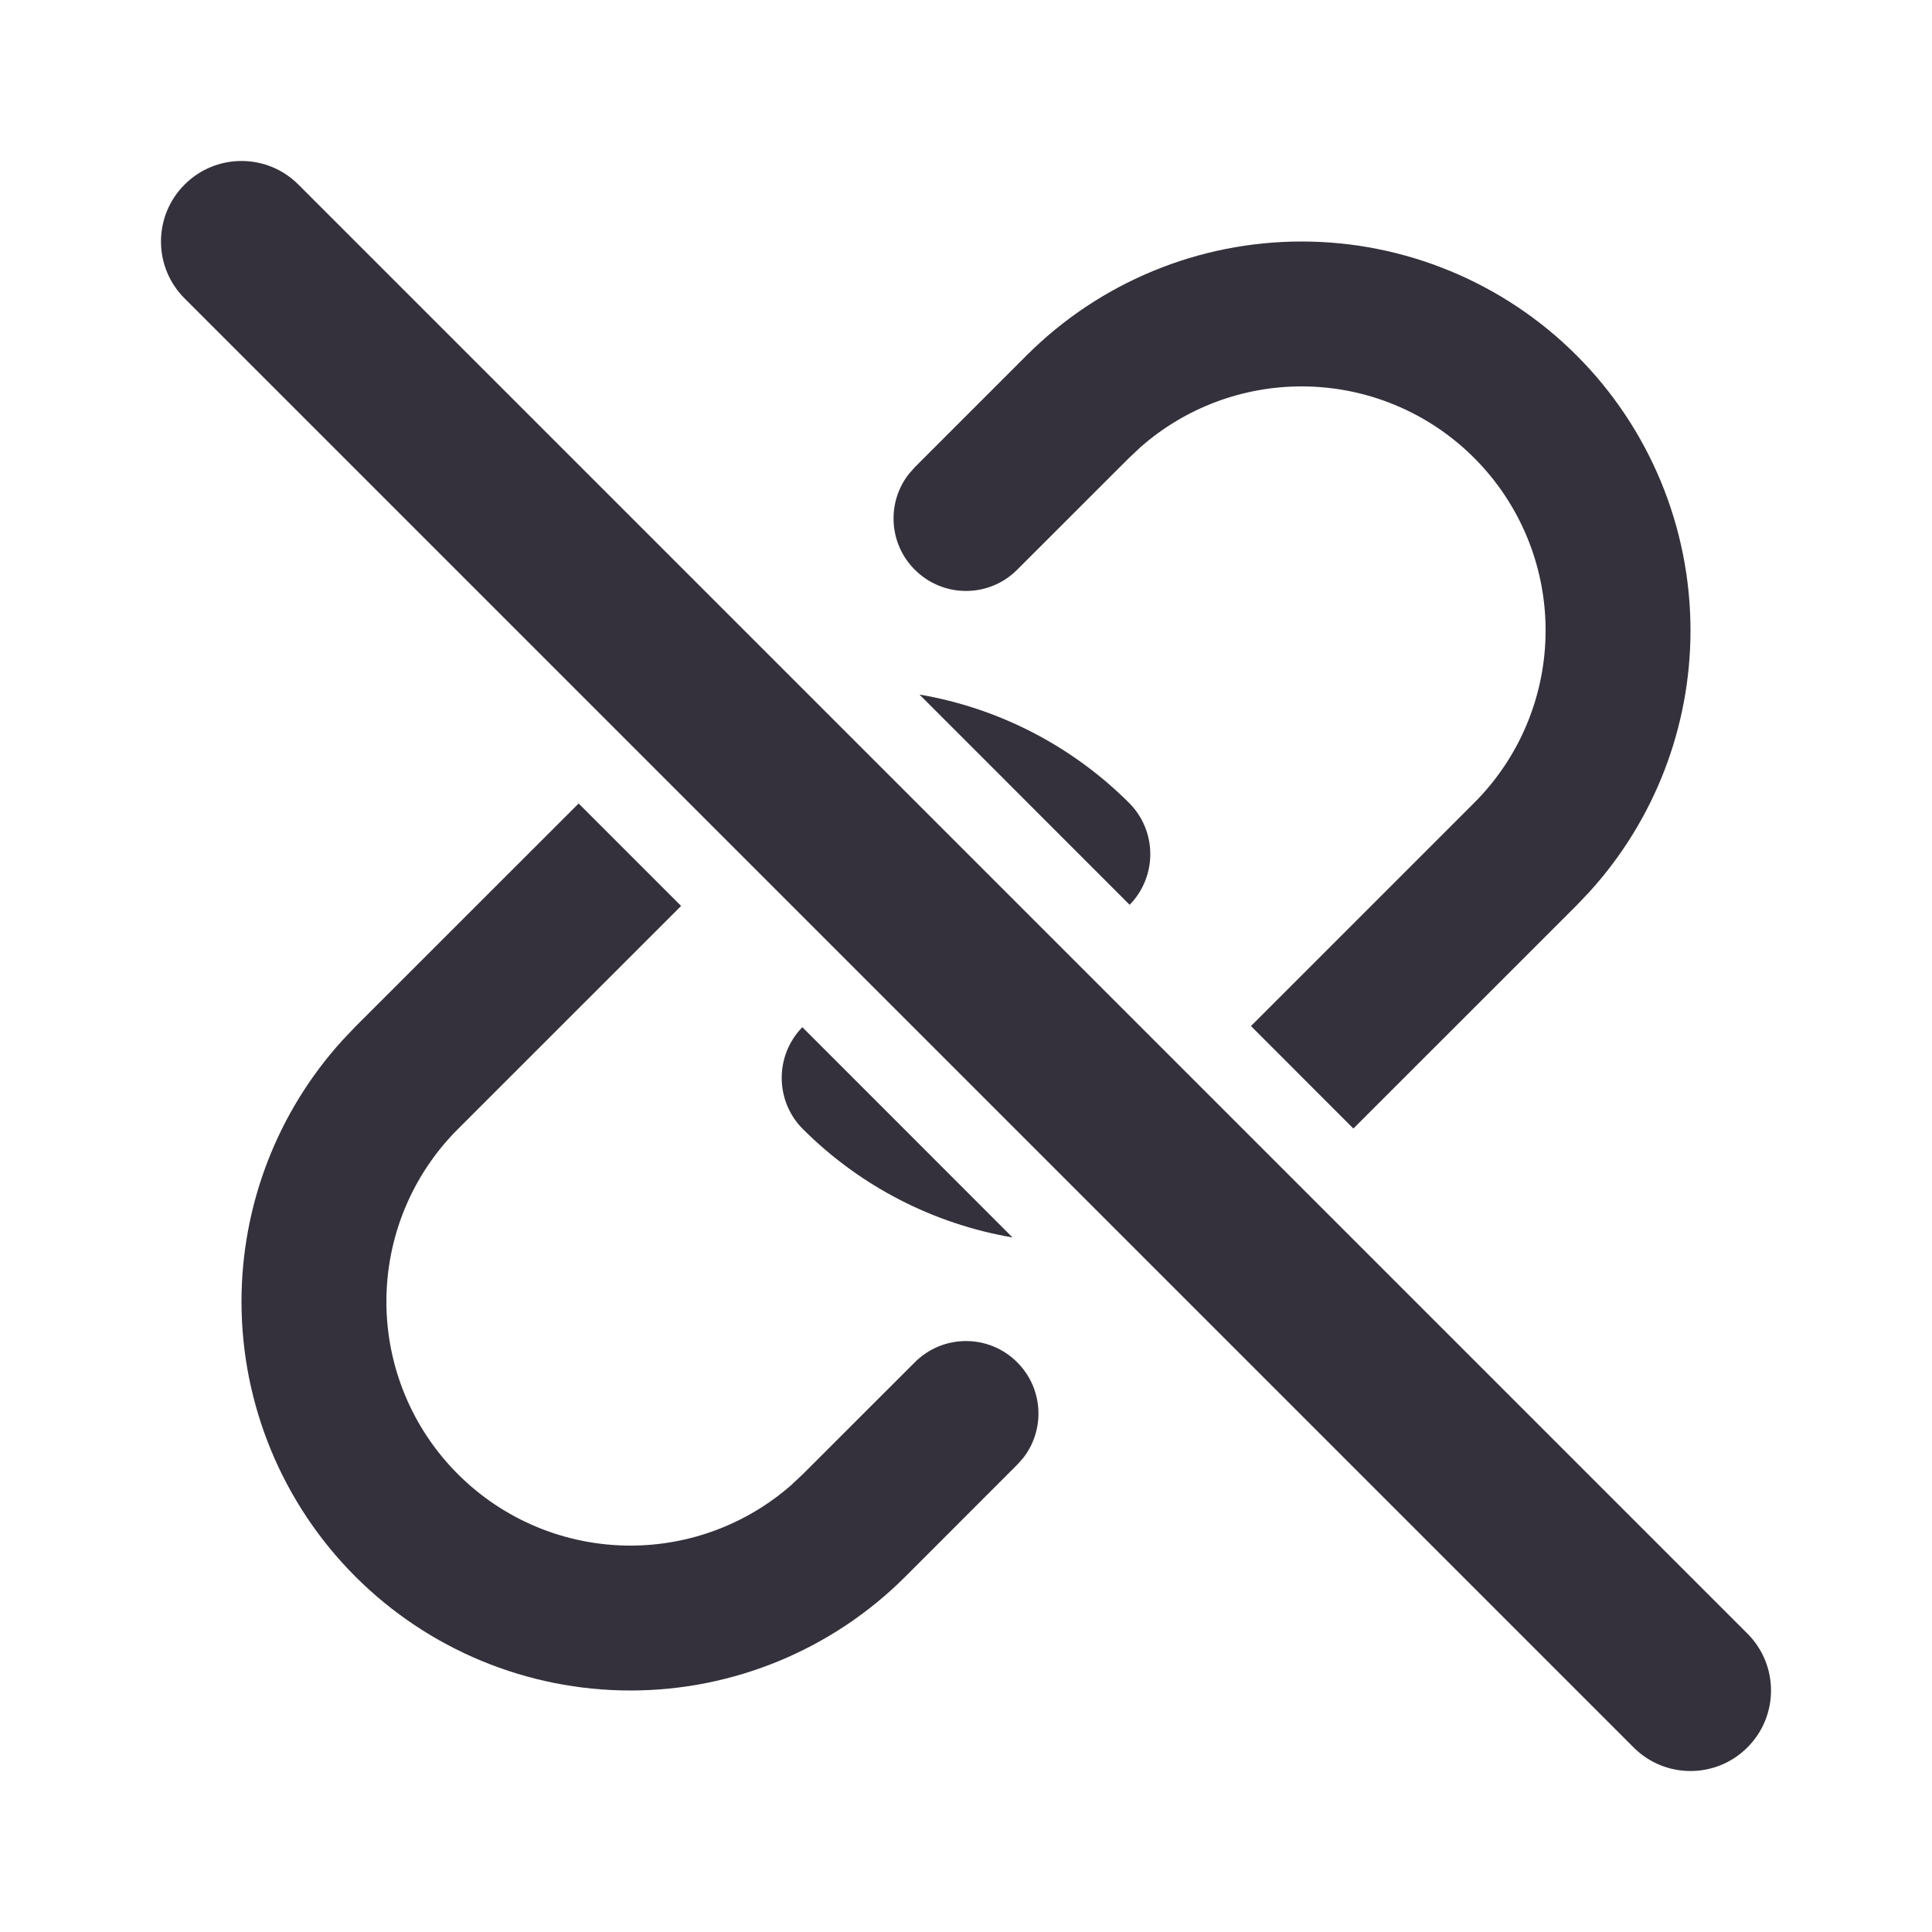 <svg width="24" height="24" viewBox="0 0 24 24" fill="none" xmlns="http://www.w3.org/2000/svg">
<path d="M11.422 8.628C12.402 8.795 13.313 9.262 14.026 9.974C14.375 10.323 14.377 10.887 14.033 11.24L11.422 8.628Z" fill="#34313C"/>
<path d="M16.812 14.019L19.585 11.247L19.75 11.073C20.553 10.187 21 9.032 21 7.831C21 6.55 20.491 5.321 19.585 4.415C18.679 3.509 17.45 3 16.169 3C14.888 3 13.659 3.509 12.753 4.415L11.364 5.804L11.289 5.889C11.014 6.242 11.039 6.753 11.364 7.077C11.715 7.429 12.285 7.429 12.636 7.077L14.026 5.688L14.172 5.551C14.723 5.068 15.432 4.8 16.169 4.8C16.973 4.8 17.744 5.119 18.312 5.688C18.881 6.256 19.2 7.027 19.2 7.831C19.2 8.635 18.881 9.406 18.312 9.974L15.54 12.746L16.812 14.019Z" fill="#34313C"/>
<path d="M7.188 9.981L8.461 11.254L5.688 14.026C5.119 14.594 4.8 15.365 4.8 16.169C4.8 16.973 5.119 17.744 5.688 18.312C6.256 18.881 7.027 19.2 7.831 19.2C8.568 19.2 9.277 18.932 9.828 18.449L9.974 18.312L11.364 16.923C11.715 16.571 12.285 16.571 12.636 16.923C12.961 17.247 12.986 17.758 12.711 18.111L12.636 18.195L11.247 19.585C10.341 20.491 9.112 21 7.831 21C6.55 21 5.321 20.491 4.415 19.585C3.509 18.679 3 17.45 3 16.169C3 14.968 3.447 13.813 4.25 12.927L4.415 12.753L7.188 9.981Z" fill="#34313C"/>
<path d="M12.578 15.372L9.967 12.76C9.623 13.112 9.625 13.677 9.974 14.026C10.687 14.738 11.598 15.205 12.578 15.372Z" fill="#34313C"/>
<path fill-rule="evenodd" clip-rule="evenodd" d="M2.293 2.293C2.683 1.902 3.317 1.902 3.707 2.293L21.707 20.293C22.098 20.683 22.098 21.317 21.707 21.707C21.317 22.098 20.683 22.098 20.293 21.707L2.293 3.707C1.902 3.317 1.902 2.683 2.293 2.293Z" fill="#34313C"/>
</svg>
